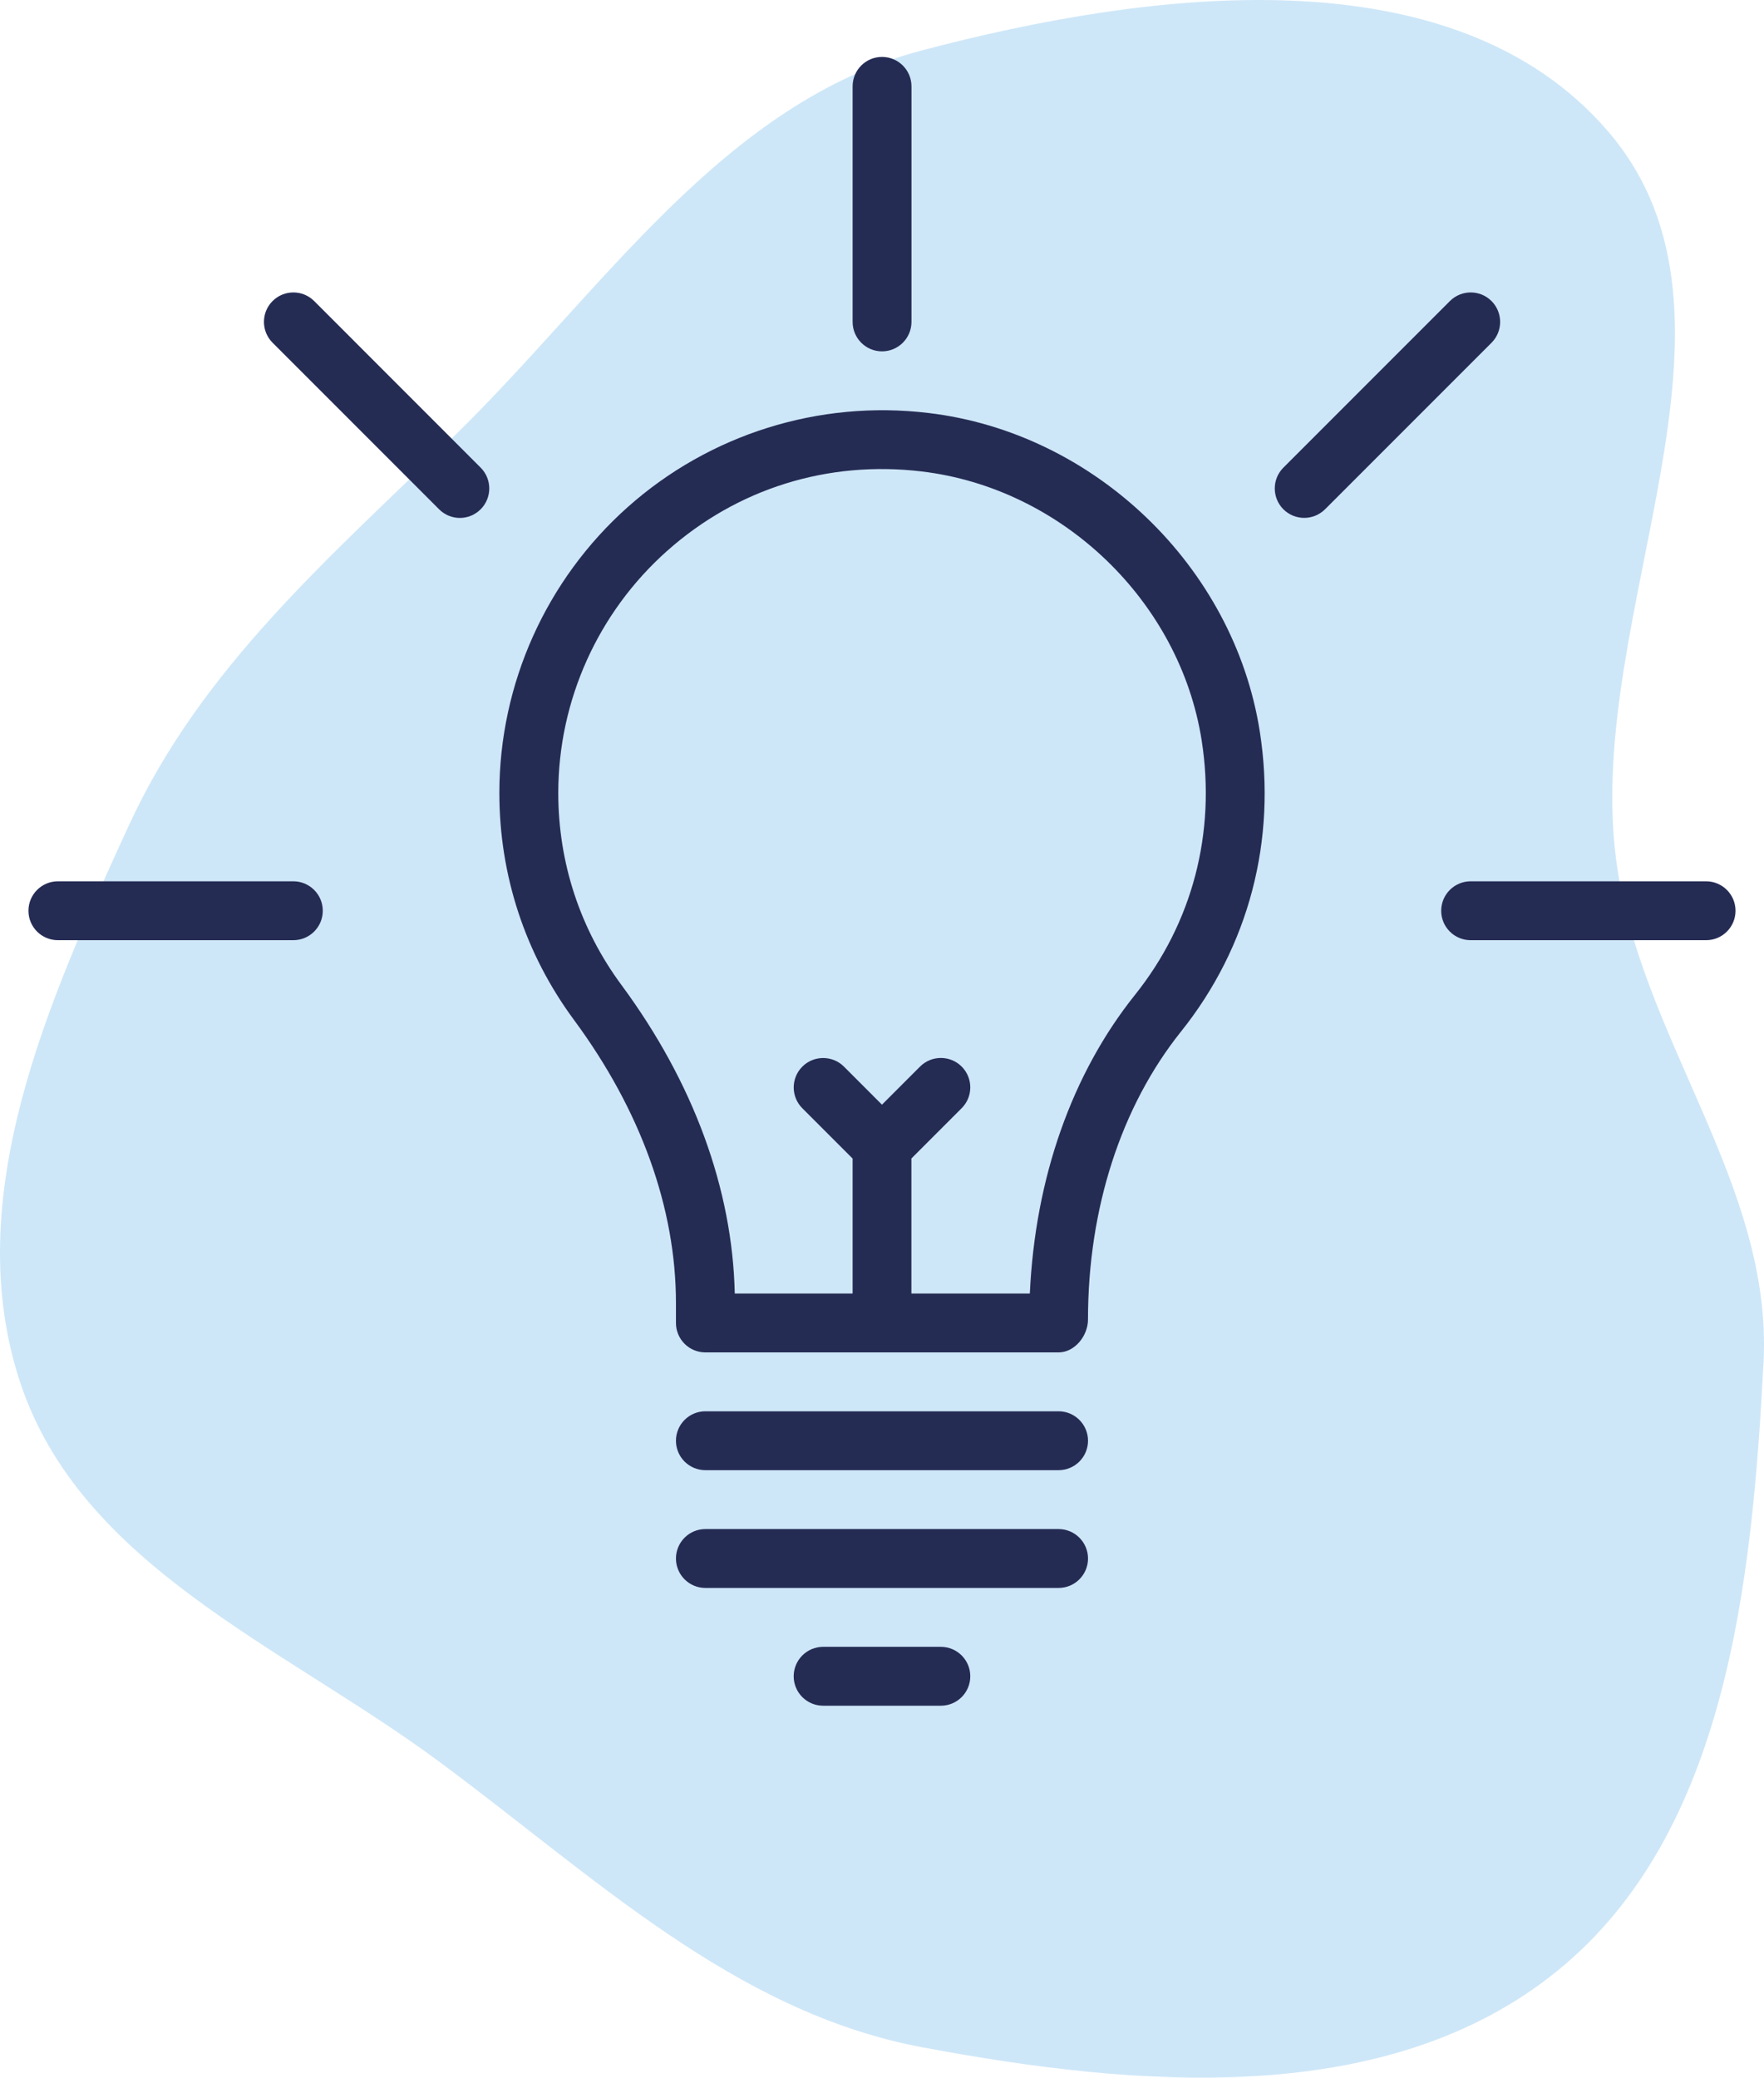 <svg width="62" height="73" viewBox="0 0 62 73" fill="none" xmlns="http://www.w3.org/2000/svg">
<path fill-rule="evenodd" clip-rule="evenodd" d="M32.404 1.77C40.43 -0.347 51.077 -1.715 56.517 4.613C62.178 11.199 55.701 21.489 56.795 30.143C57.586 36.407 62.313 41.558 61.984 47.864C61.581 55.57 60.7 64.394 54.752 69.234C48.762 74.108 39.965 73.348 32.404 71.93C25.771 70.686 20.818 65.865 15.368 61.847C9.932 57.839 2.834 55.011 0.705 48.56C-1.427 42.096 1.692 35.179 4.53 28.999C7.082 23.443 11.621 19.562 15.979 15.305C21.186 10.219 25.397 3.618 32.404 1.77Z" fill="#CEE7F8"/>
<path d="M32.621 14.509C28.773 14.05 24.939 15.26 22.069 17.811C19.198 20.364 17.551 24.028 17.551 27.862C17.551 30.756 18.459 33.514 20.176 35.838C22.518 39.008 23.758 42.448 23.758 45.788V46.483C23.758 47.054 24.221 47.517 24.792 47.517H37.206C37.777 47.517 38.24 46.932 38.24 46.361C38.24 42.471 39.401 38.879 41.509 36.245C43.893 33.266 44.878 29.519 44.278 25.698C43.367 19.903 38.464 15.196 32.621 14.509ZM39.894 34.952C37.68 37.718 36.383 41.381 36.196 45.448H32.033V40.704L33.8 38.937C34.204 38.534 34.204 37.878 33.8 37.474C33.397 37.071 32.741 37.071 32.338 37.474L30.999 38.813L29.663 37.476C29.259 37.073 28.603 37.073 28.2 37.476C27.796 37.88 27.796 38.536 28.2 38.939L29.967 40.706V45.448H25.825C25.744 41.772 24.372 38.031 21.842 34.607C20.389 32.643 19.622 30.309 19.622 27.862C19.622 24.618 21.016 21.518 23.447 19.356C25.909 17.168 29.085 16.174 32.381 16.563C37.324 17.145 41.468 21.121 42.236 26.018C42.742 29.259 41.911 32.43 39.894 34.952Z" fill="#252C54"/>
<path d="M31.001 12.345C31.572 12.345 32.036 11.881 32.036 11.31V3.034C32.036 2.463 31.572 2 31.001 2C30.43 2 29.967 2.463 29.967 3.034V11.31C29.967 11.881 30.43 12.345 31.001 12.345Z" fill="#252C54"/>
<path d="M52.423 10.578C52.02 10.174 51.364 10.174 50.96 10.578L45.107 16.431C44.704 16.834 44.704 17.49 45.107 17.894C45.31 18.096 45.575 18.196 45.84 18.196C46.105 18.196 46.369 18.094 46.572 17.894L52.425 12.041C52.827 11.637 52.827 10.983 52.423 10.578Z" fill="#252C54"/>
<path d="M11.043 10.578C10.639 10.174 9.983 10.174 9.58 10.578C9.176 10.981 9.176 11.637 9.58 12.041L15.433 17.894C15.634 18.096 15.899 18.198 16.163 18.198C16.428 18.198 16.691 18.096 16.894 17.894C17.297 17.49 17.297 16.834 16.894 16.431L11.043 10.578Z" fill="#252C54"/>
<path d="M10.31 30.965H2.034C1.463 30.965 1 31.429 1 32C1 32.571 1.463 33.034 2.034 33.034H10.31C10.881 33.034 11.345 32.571 11.345 32C11.345 31.429 10.881 30.965 10.31 30.965Z" fill="#252C54"/>
<path d="M59.965 30.965H51.689C51.118 30.965 50.654 31.429 50.654 32C50.654 32.571 51.118 33.034 51.689 33.034H59.965C60.536 33.034 60.999 32.571 60.999 32C60.999 31.429 60.536 30.965 59.965 30.965Z" fill="#252C54"/>
<path d="M37.206 49.586H24.792C24.221 49.586 23.758 50.05 23.758 50.621C23.758 51.192 24.221 51.655 24.792 51.655H37.206C37.777 51.655 38.241 51.192 38.241 50.621C38.241 50.05 37.777 49.586 37.206 49.586Z" fill="#252C54"/>
<path d="M37.206 53.724H24.792C24.221 53.724 23.758 54.188 23.758 54.759C23.758 55.33 24.221 55.793 24.792 55.793H37.206C37.777 55.793 38.241 55.33 38.241 54.759C38.241 54.188 37.777 53.724 37.206 53.724Z" fill="#252C54"/>
<path d="M33.069 57.862H28.931C28.36 57.862 27.896 58.325 27.896 58.897C27.896 59.468 28.36 59.931 28.931 59.931H33.069C33.64 59.931 34.103 59.468 34.103 58.897C34.103 58.325 33.64 57.862 33.069 57.862Z" fill="#252C54"/>
</svg>
